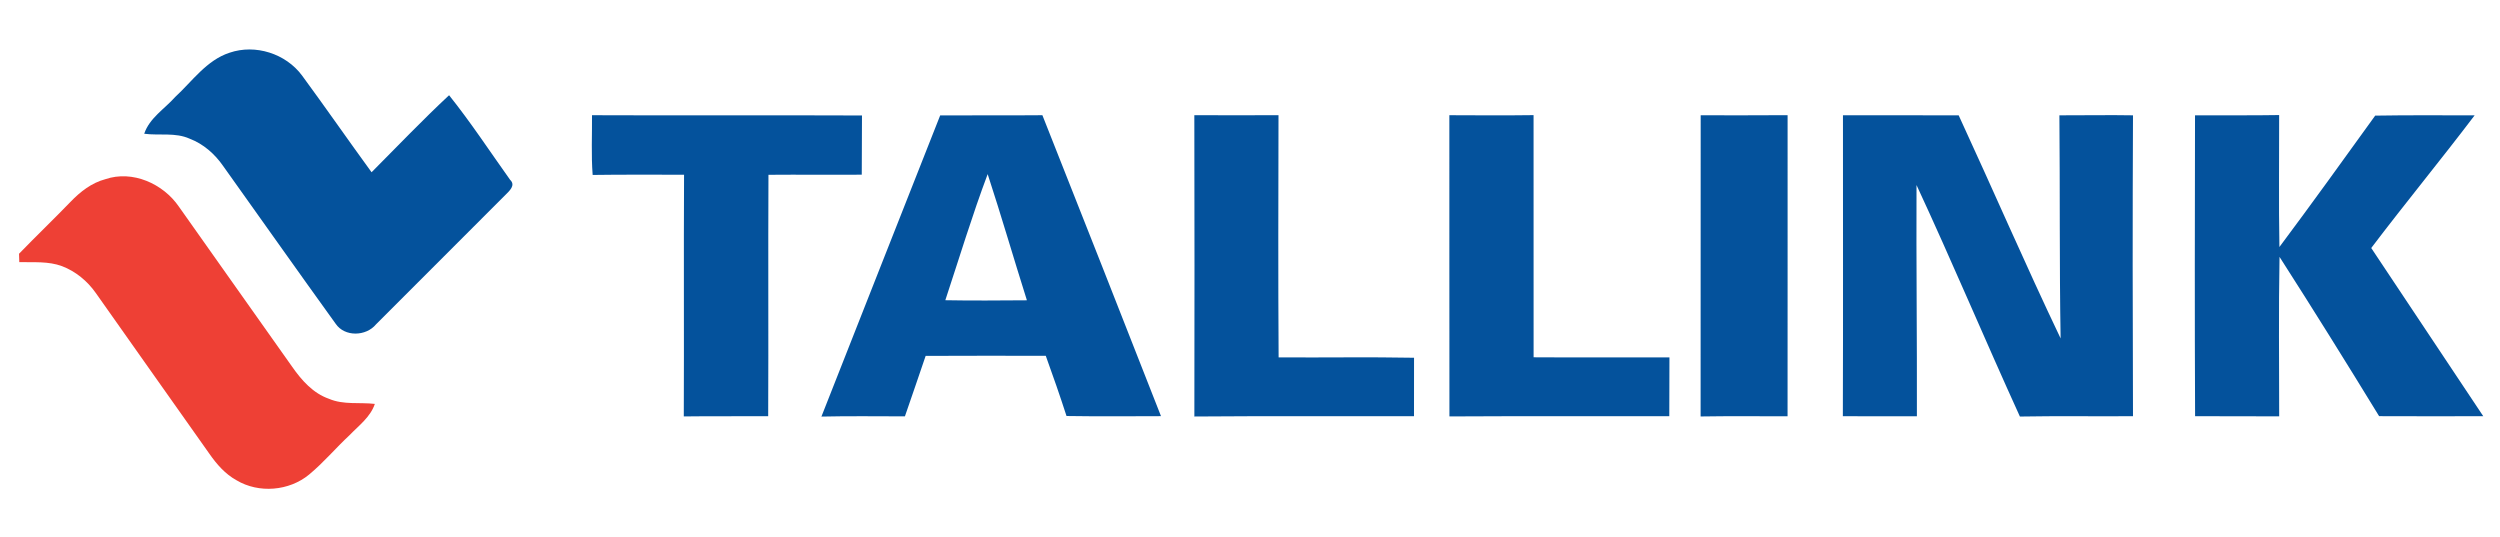<svg width="657" height="141" viewBox="0 0 657 141" fill="none" xmlns="http://www.w3.org/2000/svg">
<g id="tallink">
<g id="Group">
<path id="Vector" d="M60.32 13.857C67.12 11.527 75.1 14.087 79.37 19.837C85.55 28.247 91.5 36.827 97.65 45.267C104.41 38.487 111.02 31.547 118.02 25.027C123.73 32.157 128.75 39.817 134.05 47.247C135.6 48.697 133.86 50.177 132.82 51.227C121.47 62.547 110.15 73.917 98.81 85.247C96.2 88.407 90.58 88.597 88.2 85.067C78.27 71.297 68.49 57.427 58.63 43.607C56.45 40.457 53.44 37.817 49.84 36.447C46.08 34.747 41.87 35.677 37.9 35.147C39.29 31.007 43.25 28.627 46.03 25.497C50.53 21.357 54.27 15.837 60.32 13.857ZM155.58 30.277C179.23 30.377 202.88 30.247 226.53 30.347C226.47 35.537 226.53 40.717 226.47 45.907C218.29 45.967 210.12 45.867 201.95 45.937C201.84 67.087 201.98 88.227 201.88 109.377C194.49 109.427 187.09 109.337 179.7 109.437C179.79 88.267 179.66 67.097 179.77 45.917C171.76 45.927 163.75 45.857 155.75 45.977C155.35 40.757 155.62 35.517 155.58 30.277ZM247.08 30.327C256.04 30.277 264.99 30.357 273.94 30.277C284.38 56.627 294.78 82.987 305.11 109.367C296.83 109.387 288.56 109.457 280.28 109.327C278.56 104.017 276.73 98.747 274.83 93.507C264.3 93.487 253.78 93.477 243.26 93.527C241.42 98.817 239.68 104.137 237.81 109.417C230.49 109.417 223.18 109.307 215.87 109.477C226.24 83.077 236.69 56.717 247.08 30.327ZM248.43 78.897C255.57 79.037 262.72 78.957 269.87 78.917C266.38 67.877 263.16 56.757 259.56 45.757C255.46 56.667 252.09 67.837 248.43 78.897ZM313.87 30.267C321.24 30.297 328.61 30.317 335.99 30.267C335.95 51.487 335.88 72.707 336.02 93.917C347.88 94.007 359.75 93.787 371.61 94.017C371.57 99.137 371.64 104.257 371.6 109.377C352.36 109.427 333.12 109.297 313.88 109.457C313.92 83.057 313.93 56.667 313.87 30.267ZM380.89 30.277C388.27 30.307 395.64 30.357 403.02 30.257C403.03 51.467 403.02 72.687 403.03 93.897C414.93 93.977 426.83 93.887 438.73 93.927C438.7 99.077 438.7 104.227 438.69 109.377C419.43 109.427 400.17 109.317 380.91 109.437C380.87 83.047 380.91 56.667 380.89 30.277ZM446.94 30.297C454.55 30.307 462.17 30.317 469.78 30.267C469.77 56.637 469.8 83.017 469.77 109.397C462.15 109.417 454.54 109.317 446.92 109.447C446.95 83.067 446.91 56.677 446.94 30.297ZM484.33 30.287C494.47 30.317 504.6 30.307 514.74 30.307C523.75 49.817 532.28 69.547 541.53 88.937C541.2 69.397 541.38 49.847 541.21 30.307C547.65 30.337 554.1 30.187 560.55 30.307C560.43 56.667 560.45 83.027 560.55 109.377C550.64 109.447 540.73 109.287 530.83 109.467C521.62 89.257 513.02 68.767 503.66 48.627C503.57 68.877 503.81 89.137 503.76 109.387C497.27 109.417 490.79 109.397 484.3 109.377C484.39 83.017 484.32 56.647 484.33 30.287ZM576.85 30.307C584.22 30.267 591.59 30.367 598.96 30.237C598.99 41.797 598.82 53.357 599.03 64.917C607.55 53.507 615.87 41.947 624.2 30.387C632.91 30.237 641.62 30.307 650.33 30.317C641.43 42.057 632.06 53.437 623.16 65.177C632.97 79.917 642.79 94.637 652.6 109.377C643.48 109.407 634.35 109.397 625.23 109.367C616.64 95.327 607.94 81.357 599.06 67.507C598.8 81.477 598.97 95.447 598.97 109.417C591.6 109.377 584.24 109.407 576.87 109.377C576.75 83.027 576.8 56.667 576.85 30.307Z" fill="#04529C"/>
</g>
<path id="Vector_2" d="M27.67 47.097C34.81 44.647 42.89 48.277 47.02 54.317C56.98 68.337 66.84 82.417 76.81 96.427C79.27 99.947 82.29 103.357 86.46 104.807C90.28 106.447 94.49 105.677 98.51 106.147C97.35 109.607 94.32 111.807 91.89 114.337C88.26 117.707 85.07 121.537 81.24 124.707C75.99 129.047 68.02 129.717 62.16 126.217C59.19 124.587 56.93 121.987 55.02 119.237C45.09 105.147 35.09 91.107 25.18 77.007C22.98 73.867 19.89 71.317 16.3 69.947C12.71 68.607 8.82 68.977 5.07 68.887C5.05 68.337 5.02 67.237 5 66.687C9.46 62.077 14.1 57.637 18.56 53.017C21.09 50.387 24.08 48.047 27.67 47.097Z" fill="#EE4035"/>
</g>
</svg>
